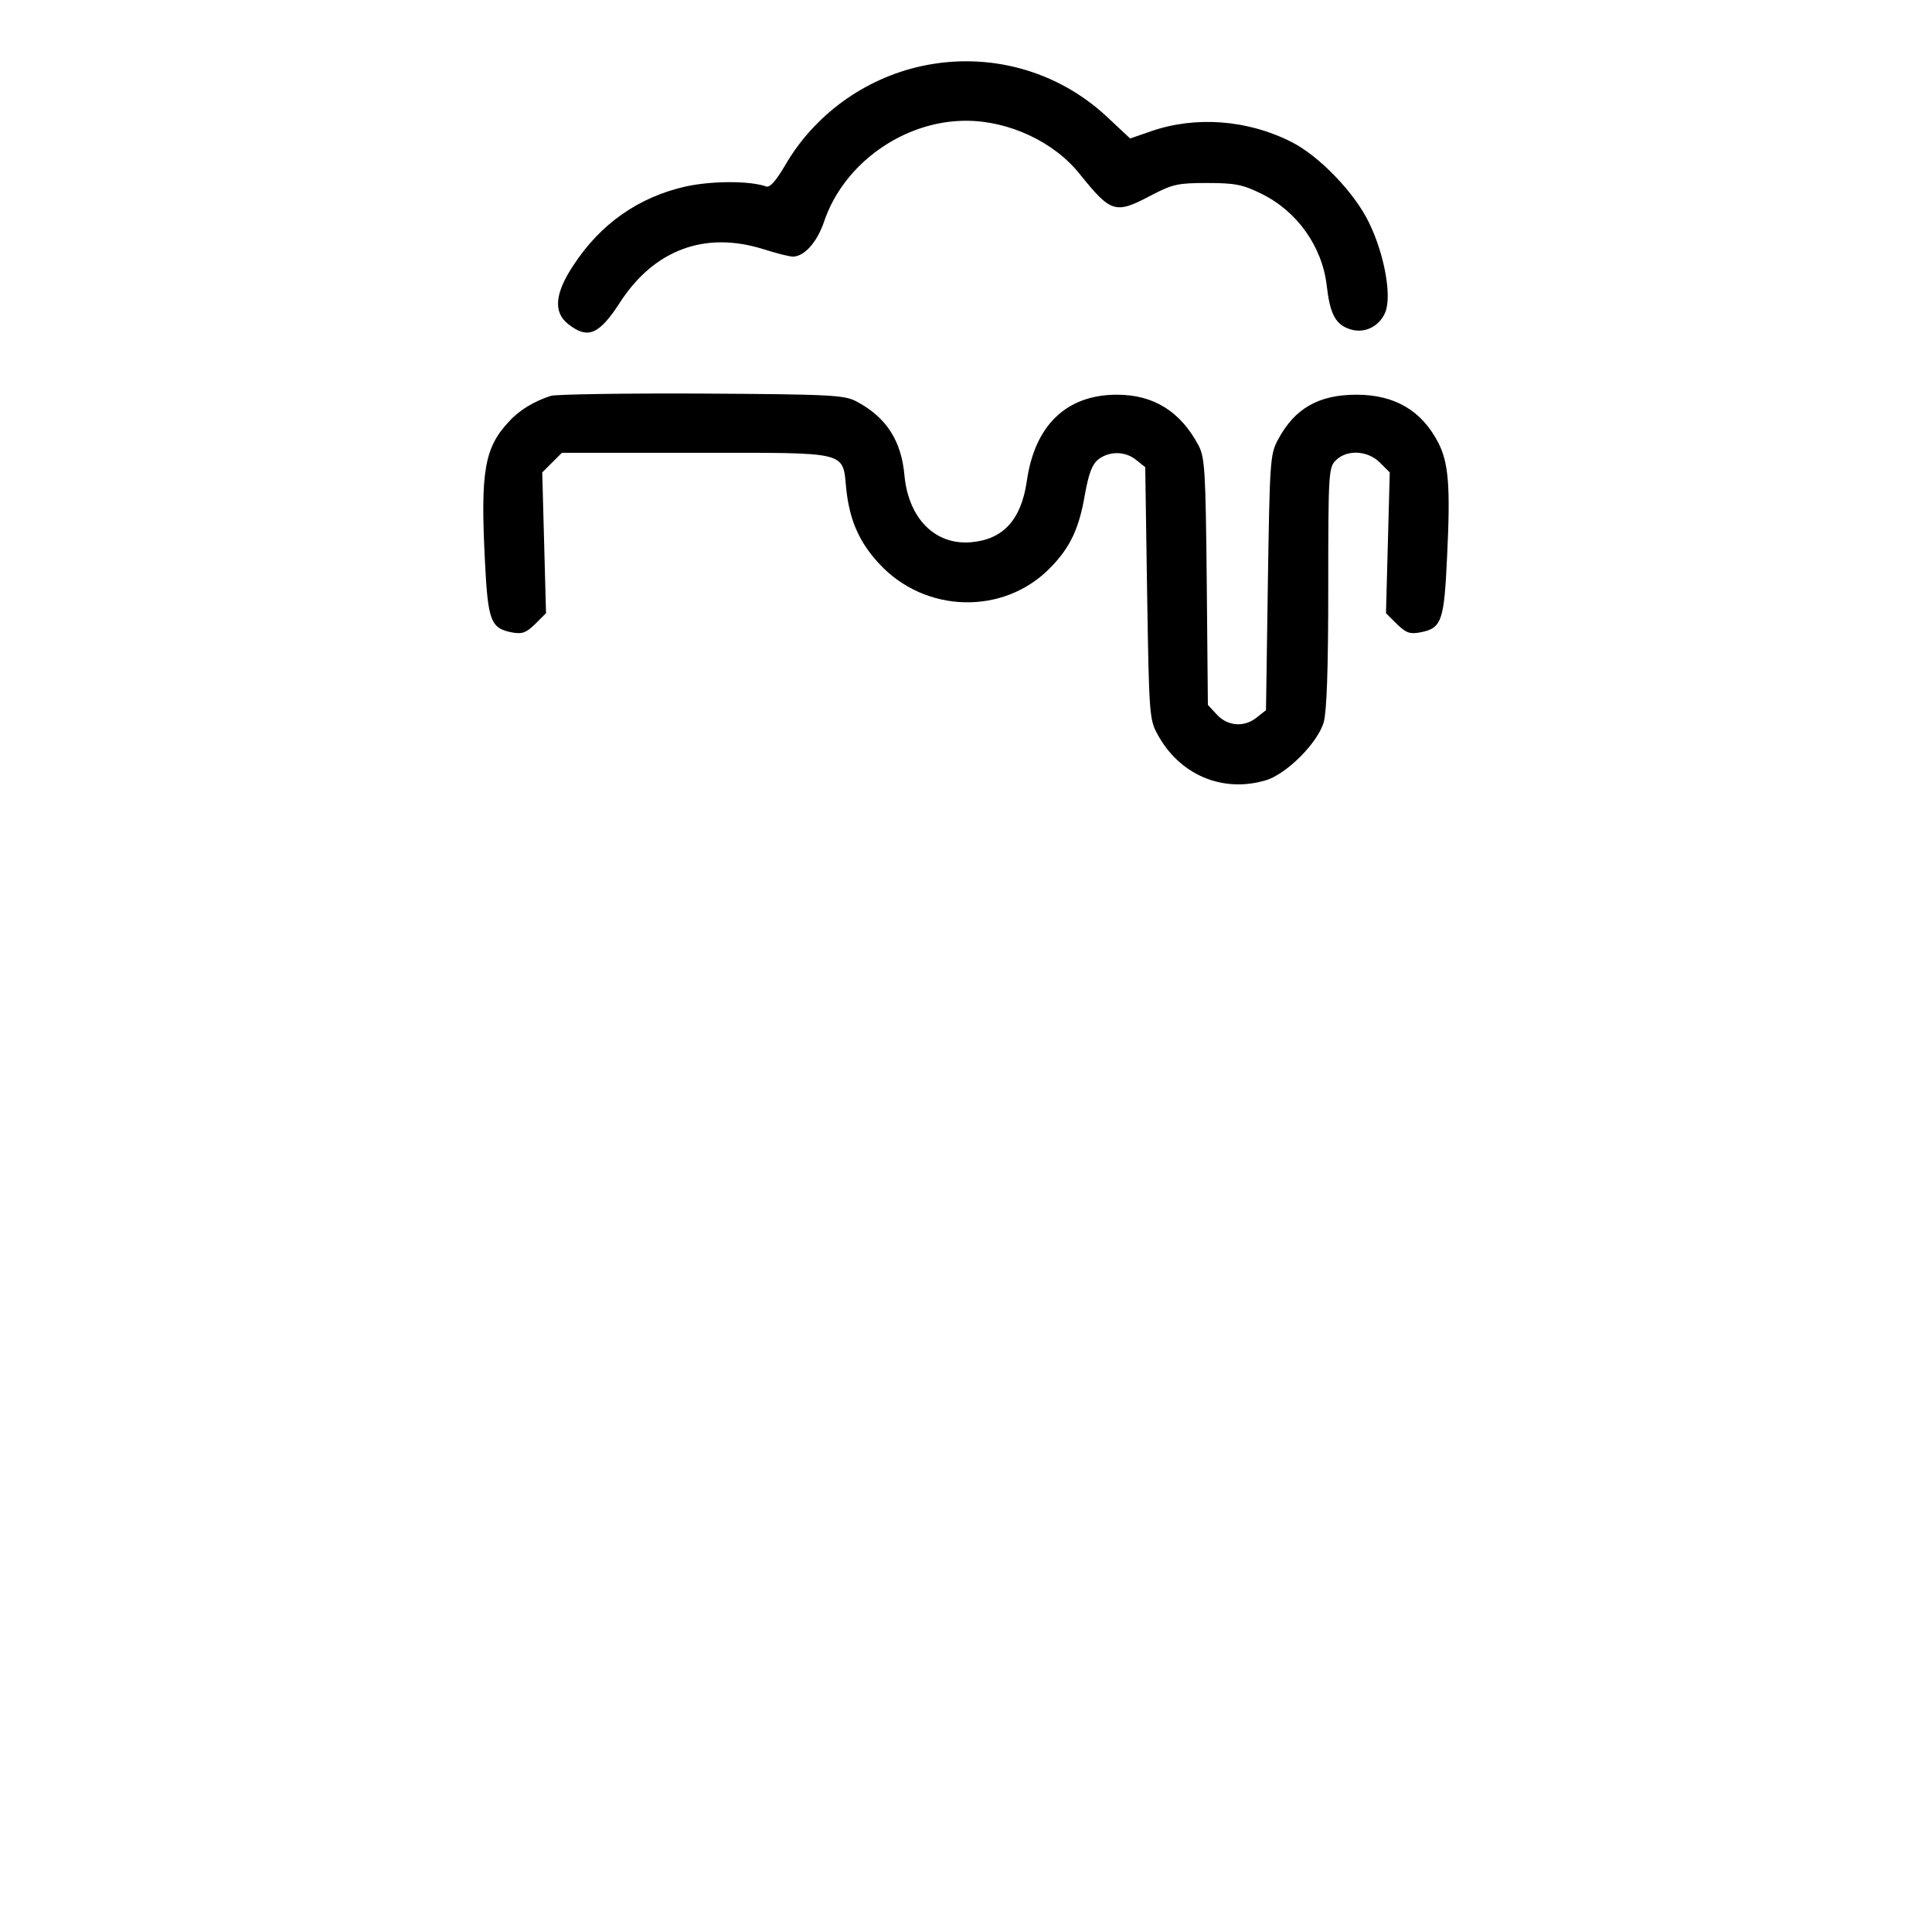 <?xml version="1.0" standalone="no"?>
<!DOCTYPE svg PUBLIC "-//W3C//DTD SVG 20010904//EN"
 "http://www.w3.org/TR/2001/REC-SVG-20010904/DTD/svg10.dtd">
<svg version="1.0" xmlns="http://www.w3.org/2000/svg"
 width="512pt" height="512pt" viewBox="0 0 512 512"
 preserveAspectRatio="xMidYMid meet">

<g transform="translate(0,512) scale(0.1,-0.1)"
fill="#000000" stroke="none">
<path d="M2443 4945 c-153 -33 -287 -131 -364 -266 -24 -40 -39 -57 -49 -53
-43 15 -142 15 -212 0 -125 -28 -227 -99 -299 -210 -49 -74 -53 -124 -13 -155
52 -41 82 -28 138 59 90 138 224 188 378 140 34 -11 70 -20 79 -20 30 0 64 37
83 93 52 154 211 267 376 267 114 0 234 -56 302 -142 83 -103 94 -106 190 -55
56 29 70 32 147 32 74 0 94 -4 143 -28 95 -46 162 -140 174 -244 8 -71 22
-100 55 -113 40 -17 83 2 100 42 18 43 -2 154 -43 238 -38 79 -132 177 -206
214 -116 59 -255 69 -372 28 l-55 -19 -62 58 c-132 123 -314 172 -490 134z"/>
<path d="M1460 4071 c-44 -14 -84 -38 -111 -68 -65 -69 -76 -132 -64 -367 8
-162 15 -181 72 -192 27 -5 37 -1 61 22 l29 29 -5 187 -5 186 26 26 26 26 356
0 c412 0 387 6 398 -99 9 -80 34 -138 87 -195 122 -132 331 -137 454 -10 52
53 76 104 91 193 10 55 19 80 35 93 29 23 72 23 101 -1 l24 -19 5 -334 c5
-317 6 -335 27 -373 58 -108 172 -157 287 -123 55 16 138 99 154 154 8 29 12
139 12 358 0 303 1 317 20 336 29 29 84 27 117 -6 l26 -26 -5 -186 -5 -187 29
-29 c24 -23 34 -27 61 -22 58 11 64 29 72 202 9 184 4 247 -23 300 -44 86
-116 128 -217 128 -100 0 -164 -36 -208 -119 -21 -38 -22 -56 -27 -378 l-5
-339 -24 -19 c-33 -27 -77 -24 -106 7 l-24 26 -3 326 c-3 296 -5 330 -22 362
-48 90 -119 134 -216 134 -134 0 -218 -81 -239 -230 -15 -102 -63 -154 -148
-161 -95 -8 -165 63 -176 176 -8 93 -48 155 -127 197 -32 17 -65 19 -410 21
-206 1 -386 -2 -400 -6z"/>
</g>
</svg>

